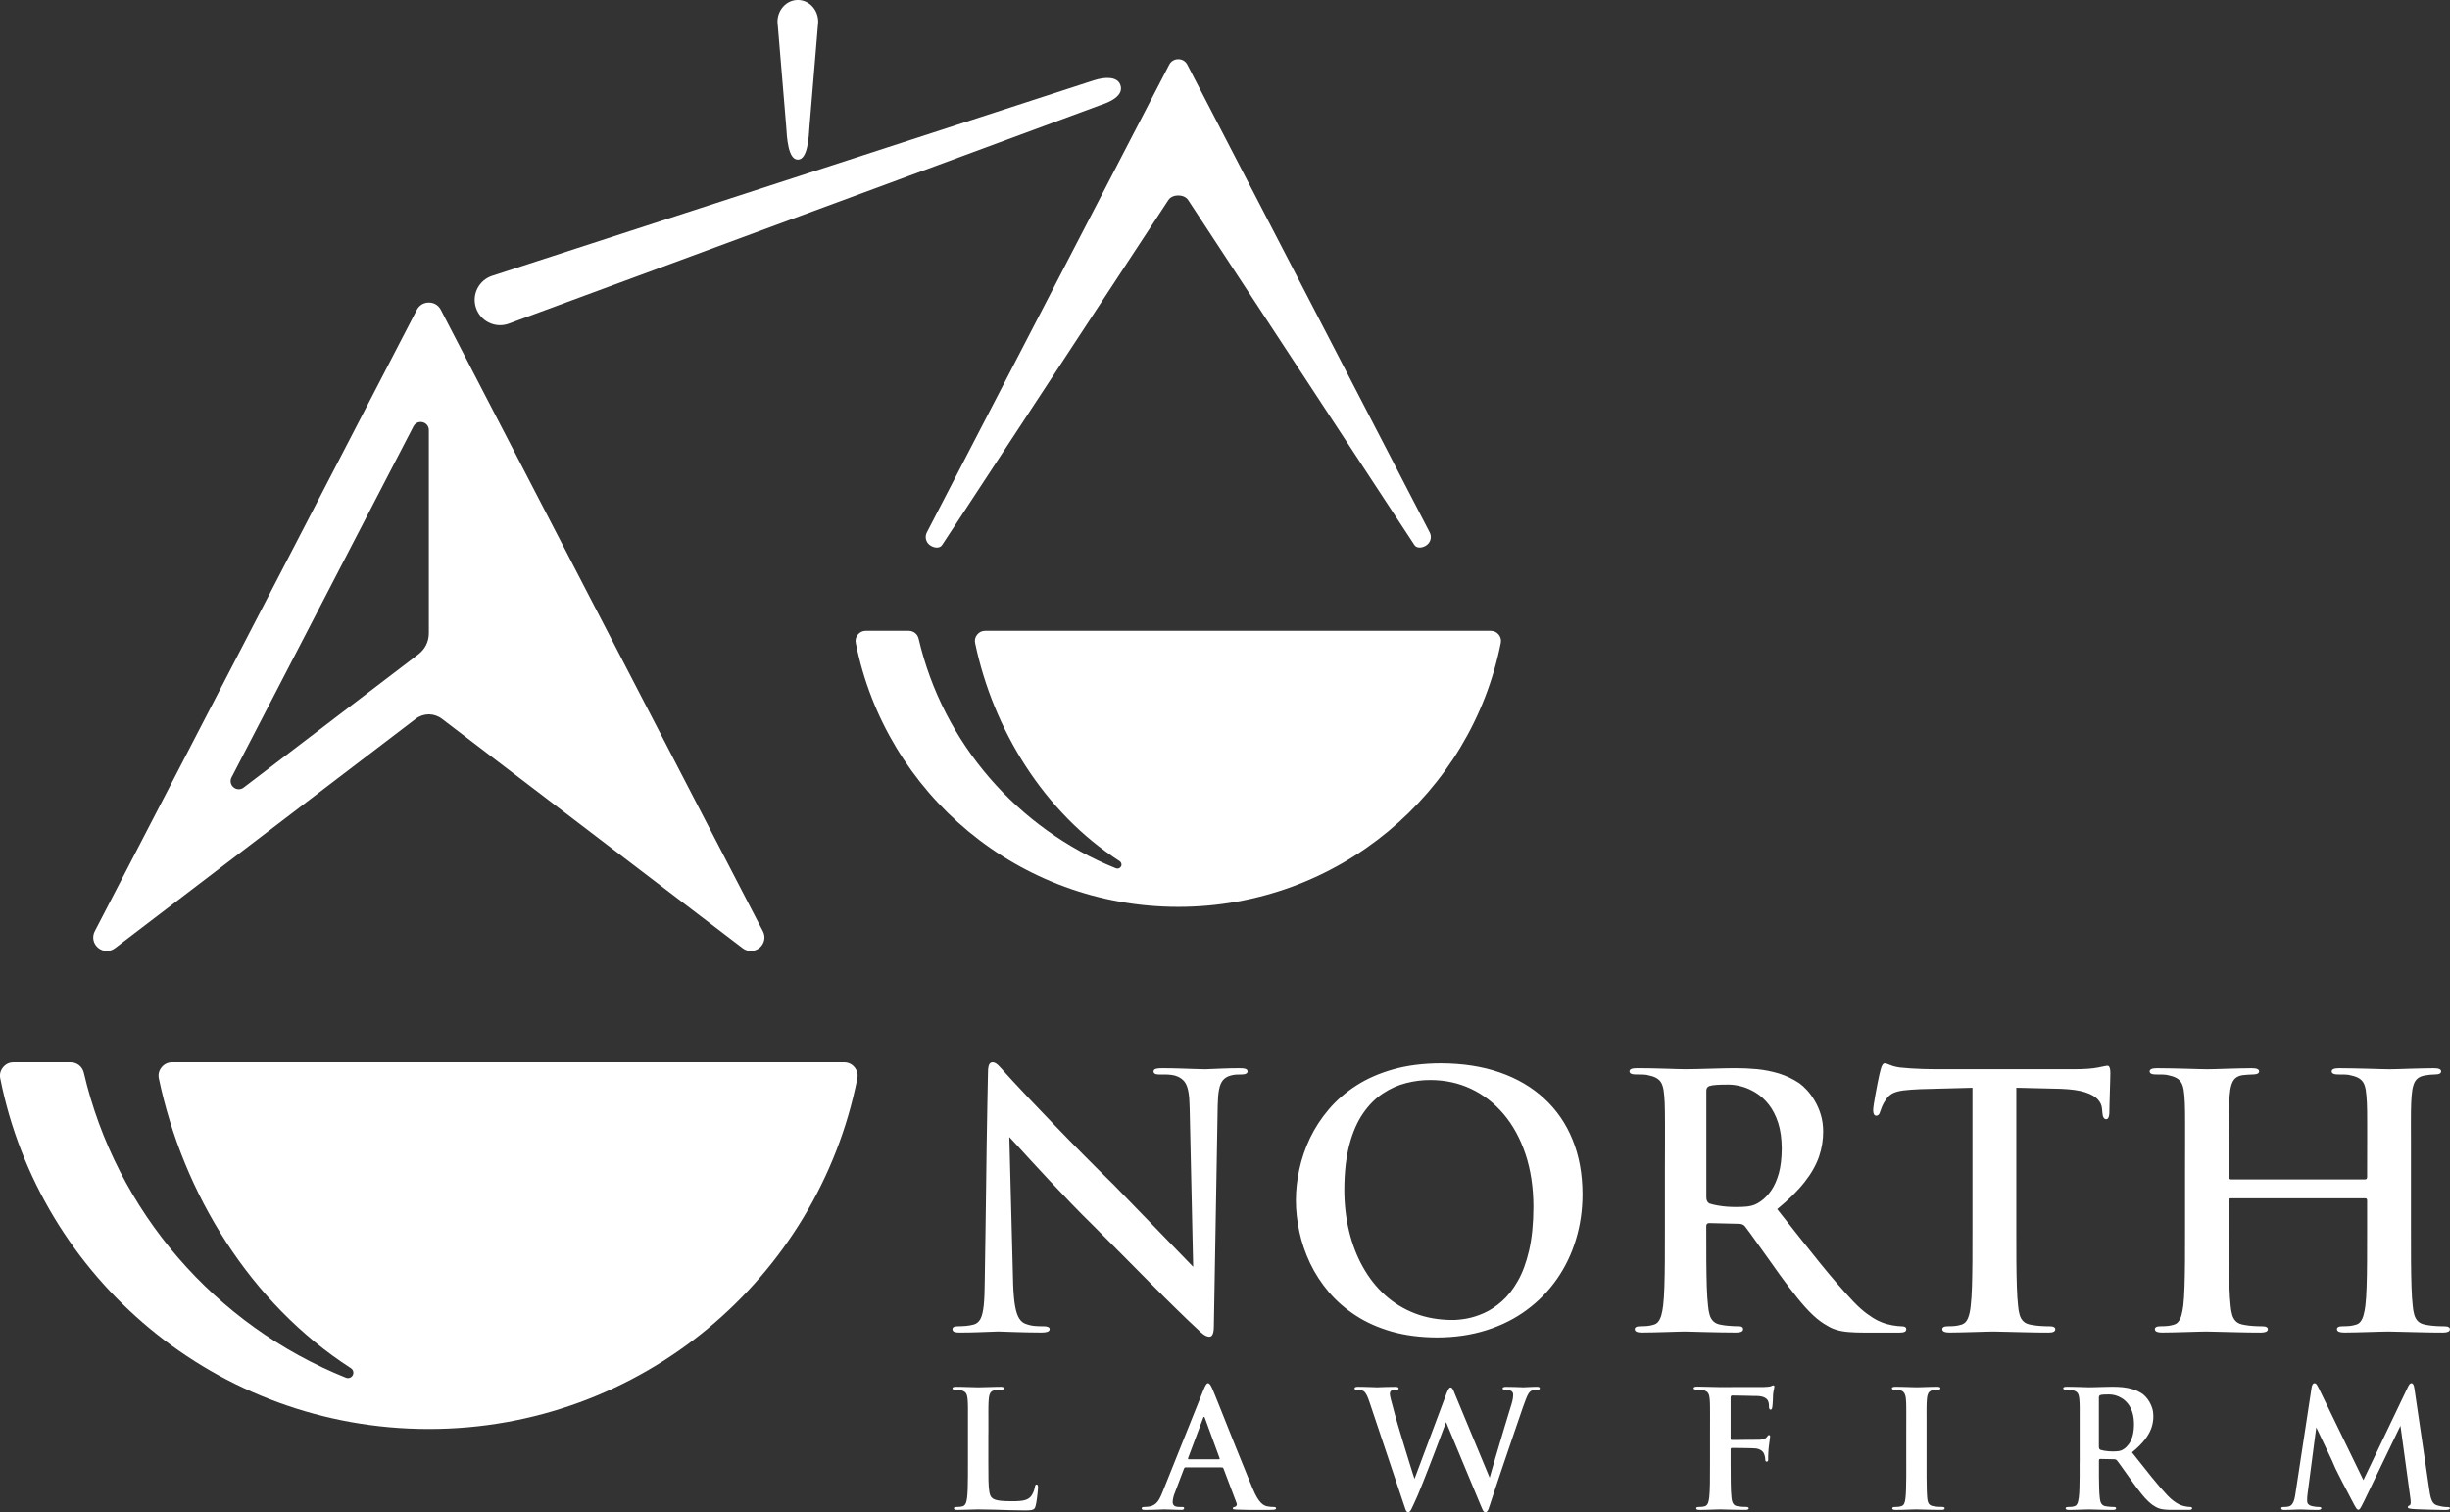 <svg width="81" height="50" viewBox="0 0 81 50" fill="none" xmlns="http://www.w3.org/2000/svg">
<rect x="0" y="0" width="81" height="50" fill="#333333" stroke="none"/>
<g clip-path="url(#clip0_3_5204)">
<path fill-rule="evenodd" clip-rule="evenodd" d="M14.178 14.22V20.931C14.178 21.218 14.055 21.465 13.826 21.639L8.056 26.04C7.956 26.117 7.818 26.114 7.721 26.032C7.624 25.951 7.597 25.817 7.655 25.705L13.67 14.097C13.728 13.986 13.85 13.93 13.972 13.96C14.095 13.989 14.178 14.095 14.178 14.22ZM25.223 30.792L14.575 10.245C14.496 10.093 14.349 10.003 14.178 10.004C14.007 10.004 13.86 10.093 13.781 10.245L3.133 30.792C3.036 30.979 3.081 31.202 3.243 31.338C3.405 31.473 3.633 31.478 3.802 31.351L13.743 23.768C14.003 23.57 14.352 23.57 14.612 23.768L24.553 31.351C24.721 31.479 24.95 31.474 25.112 31.338C25.275 31.202 25.32 30.979 25.223 30.792Z" fill="white"/>
<path fill-rule="evenodd" clip-rule="evenodd" d="M5.252 35.658C6.046 39.452 8.272 43.093 11.601 45.239C11.679 45.289 11.706 45.39 11.662 45.472C11.62 45.553 11.523 45.588 11.437 45.554C7.123 43.819 3.842 40.065 2.771 35.467C2.723 35.262 2.546 35.122 2.335 35.122H0.447C0.309 35.122 0.19 35.178 0.102 35.285C0.014 35.392 -0.019 35.519 0.008 35.654C1.318 42.263 7.164 47.249 14.177 47.249C21.189 47.249 27.035 42.263 28.345 35.654C28.372 35.519 28.34 35.392 28.252 35.285C28.164 35.178 28.045 35.122 27.907 35.122H5.69C5.55 35.122 5.431 35.179 5.343 35.287C5.255 35.394 5.224 35.523 5.252 35.658Z" fill="white"/>
<path fill-rule="evenodd" clip-rule="evenodd" d="M47.267 17.602L39.254 2.139C39.195 2.025 39.084 1.957 38.955 1.958C38.826 1.958 38.716 2.025 38.656 2.139L30.644 17.602C30.571 17.743 30.604 17.911 30.727 18.013C30.849 18.115 31.061 18.154 31.147 18.022L38.628 6.614C38.761 6.411 39.149 6.411 39.282 6.614L46.763 18.022C46.849 18.153 47.062 18.114 47.184 18.012C47.306 17.911 47.34 17.743 47.267 17.602Z" fill="white"/>
<path fill-rule="evenodd" clip-rule="evenodd" d="M32.239 21.263C32.836 24.118 34.511 26.859 37.017 28.473C37.075 28.511 37.096 28.587 37.063 28.648C37.031 28.709 36.959 28.736 36.894 28.71C33.647 27.403 31.178 24.578 30.371 21.118C30.335 20.964 30.202 20.858 30.043 20.858H28.623C28.519 20.858 28.429 20.901 28.363 20.981C28.297 21.061 28.273 21.157 28.293 21.259C29.278 26.233 33.678 29.985 38.956 29.985C44.233 29.985 48.633 26.233 49.618 21.259C49.639 21.157 49.614 21.061 49.548 20.981C49.482 20.901 49.392 20.858 49.288 20.858H32.568C32.463 20.858 32.373 20.901 32.307 20.983C32.241 21.065 32.217 21.162 32.239 21.263Z" fill="white"/>
<path d="M36.158 2.658C36.574 2.524 36.938 2.545 37.036 2.795C37.184 3.17 36.662 3.385 36.398 3.47L16.793 10.711C16.352 10.854 15.878 10.613 15.735 10.174C15.591 9.734 15.833 9.262 16.273 9.119L36.158 2.658Z" fill="white"/>
<path fill-rule="evenodd" clip-rule="evenodd" d="M26.378 5.278C26.7 5.278 26.74 4.564 26.765 4.154L27.051 0.723C27.051 0.323 26.75 -0.001 26.378 -0.001C26.006 -0.001 25.705 0.323 25.705 0.723L25.991 4.154C26.016 4.564 26.056 5.278 26.378 5.278Z" fill="white"/>
<path d="M32.557 42.361C32.555 42.694 32.544 42.96 32.524 43.158C32.503 43.359 32.468 43.507 32.418 43.605C32.366 43.704 32.292 43.766 32.197 43.794C32.109 43.818 32.019 43.833 31.928 43.841C31.836 43.848 31.753 43.852 31.675 43.852C31.611 43.852 31.565 43.86 31.534 43.877C31.505 43.893 31.489 43.916 31.489 43.944C31.491 43.994 31.515 44.027 31.561 44.041C31.608 44.056 31.667 44.062 31.745 44.06C31.948 44.06 32.139 44.056 32.315 44.05C32.491 44.044 32.639 44.038 32.76 44.034C32.882 44.029 32.961 44.025 32.998 44.025C33.107 44.027 33.28 44.032 33.518 44.042C33.754 44.052 34.061 44.057 34.436 44.06C34.524 44.06 34.589 44.05 34.636 44.033C34.68 44.014 34.703 43.984 34.703 43.944C34.703 43.916 34.685 43.893 34.653 43.877C34.619 43.86 34.57 43.852 34.506 43.852C34.411 43.854 34.312 43.85 34.208 43.842C34.104 43.832 34.003 43.809 33.903 43.77C33.822 43.742 33.754 43.683 33.698 43.597C33.642 43.51 33.595 43.377 33.563 43.2C33.53 43.022 33.509 42.786 33.497 42.487L33.37 37.595C33.412 37.639 33.495 37.728 33.619 37.863C33.743 37.998 33.896 38.165 34.079 38.366C34.263 38.568 34.47 38.788 34.696 39.031C34.922 39.273 35.16 39.524 35.409 39.782C35.658 40.041 35.909 40.293 36.165 40.544C36.467 40.844 36.778 41.158 37.099 41.483C37.422 41.808 37.737 42.126 38.046 42.438C38.355 42.751 38.642 43.036 38.909 43.296C39.173 43.556 39.4 43.772 39.587 43.944C39.651 44.009 39.717 44.069 39.784 44.119C39.852 44.169 39.917 44.196 39.981 44.199C40.033 44.199 40.072 44.17 40.095 44.11C40.121 44.053 40.132 43.962 40.132 43.841L40.259 36.544C40.264 36.33 40.277 36.154 40.304 36.022C40.33 35.889 40.373 35.784 40.435 35.713C40.497 35.64 40.582 35.59 40.689 35.561C40.756 35.544 40.816 35.534 40.867 35.53C40.919 35.527 40.975 35.527 41.037 35.527C41.176 35.527 41.246 35.492 41.246 35.423C41.244 35.379 41.219 35.35 41.169 35.336C41.12 35.322 41.057 35.317 40.979 35.318C40.788 35.318 40.616 35.322 40.461 35.328C40.305 35.332 40.175 35.338 40.069 35.344C39.962 35.349 39.887 35.353 39.843 35.353C39.76 35.353 39.648 35.35 39.504 35.344C39.363 35.338 39.199 35.332 39.017 35.328C38.835 35.322 38.642 35.318 38.439 35.318C38.35 35.316 38.279 35.322 38.222 35.336C38.168 35.349 38.139 35.378 38.137 35.423C38.137 35.457 38.153 35.483 38.181 35.5C38.212 35.518 38.259 35.527 38.323 35.527C38.383 35.527 38.448 35.527 38.522 35.527C38.594 35.527 38.667 35.532 38.74 35.542C38.812 35.552 38.88 35.569 38.937 35.596C39.03 35.637 39.103 35.692 39.162 35.766C39.218 35.839 39.261 35.945 39.287 36.082C39.314 36.219 39.328 36.404 39.332 36.637L39.448 41.887L36.838 39.192C36.496 38.857 36.156 38.519 35.821 38.18C35.486 37.843 35.171 37.519 34.872 37.209C34.574 36.901 34.307 36.621 34.072 36.372C33.838 36.124 33.647 35.92 33.502 35.763C33.357 35.607 33.269 35.513 33.243 35.48C33.146 35.368 33.067 35.281 33.002 35.217C32.937 35.153 32.875 35.123 32.813 35.121C32.751 35.123 32.711 35.16 32.689 35.231C32.67 35.303 32.66 35.397 32.663 35.515C32.655 35.825 32.649 36.179 32.642 36.582C32.636 36.983 32.628 37.417 32.62 37.883C32.615 38.348 32.607 38.831 32.601 39.334C32.594 39.838 32.586 40.342 32.58 40.855C32.57 41.366 32.565 41.867 32.557 42.361ZM47.518 44.222C48.106 44.22 48.649 44.14 49.144 43.982C49.641 43.826 50.086 43.602 50.476 43.313C50.868 43.024 51.201 42.683 51.475 42.29C51.75 41.895 51.959 41.461 52.102 40.986C52.247 40.512 52.32 40.011 52.32 39.481C52.318 38.816 52.209 38.219 51.993 37.689C51.779 37.157 51.467 36.702 51.059 36.326C50.653 35.949 50.16 35.659 49.584 35.459C49.008 35.258 48.358 35.158 47.633 35.156C47.053 35.158 46.533 35.224 46.072 35.353C45.608 35.484 45.2 35.661 44.846 35.889C44.491 36.116 44.187 36.38 43.934 36.677C43.681 36.974 43.474 37.292 43.312 37.629C43.151 37.968 43.034 38.313 42.958 38.662C42.88 39.013 42.844 39.356 42.844 39.69C42.844 40.031 42.883 40.377 42.96 40.733C43.037 41.086 43.155 41.432 43.315 41.77C43.476 42.107 43.683 42.425 43.932 42.72C44.183 43.015 44.481 43.275 44.827 43.5C45.173 43.725 45.57 43.901 46.016 44.029C46.462 44.155 46.963 44.22 47.518 44.222ZM48.005 43.644C47.559 43.642 47.151 43.569 46.78 43.427C46.409 43.284 46.078 43.081 45.79 42.82C45.5 42.558 45.257 42.247 45.057 41.888C44.856 41.53 44.706 41.135 44.601 40.703C44.497 40.271 44.445 39.815 44.445 39.33C44.447 38.756 44.503 38.262 44.613 37.848C44.723 37.434 44.874 37.089 45.066 36.811C45.257 36.535 45.474 36.316 45.718 36.156C45.963 35.993 46.22 35.878 46.491 35.81C46.76 35.741 47.03 35.708 47.299 35.71C47.779 35.712 48.223 35.808 48.633 36.001C49.043 36.194 49.402 36.473 49.712 36.838C50.021 37.202 50.261 37.643 50.435 38.16C50.607 38.676 50.696 39.258 50.697 39.908C50.695 40.463 50.647 40.941 50.554 41.346C50.46 41.749 50.336 42.088 50.177 42.361C50.021 42.637 49.845 42.859 49.651 43.028C49.458 43.199 49.261 43.328 49.06 43.417C48.859 43.506 48.666 43.566 48.484 43.599C48.301 43.631 48.14 43.646 48.005 43.644ZM55.044 40.707C55.044 41.064 55.044 41.397 55.042 41.707C55.04 42.02 55.035 42.299 55.027 42.547C55.019 42.794 55.006 43.002 54.986 43.17C54.973 43.281 54.953 43.384 54.93 43.472C54.906 43.563 54.873 43.636 54.829 43.694C54.787 43.752 54.726 43.79 54.65 43.806C54.597 43.823 54.538 43.834 54.468 43.842C54.398 43.848 54.319 43.852 54.232 43.852C54.168 43.852 54.122 43.86 54.091 43.877C54.062 43.893 54.047 43.916 54.047 43.944C54.047 43.985 54.066 44.014 54.107 44.033C54.145 44.05 54.203 44.06 54.279 44.06C54.4 44.06 54.53 44.057 54.669 44.054C54.809 44.05 54.948 44.046 55.083 44.043C55.218 44.039 55.339 44.035 55.446 44.032C55.555 44.028 55.638 44.026 55.694 44.026C55.743 44.026 55.826 44.028 55.943 44.032C56.059 44.035 56.199 44.039 56.358 44.043C56.519 44.047 56.691 44.05 56.869 44.054C57.048 44.057 57.224 44.06 57.399 44.06C57.474 44.06 57.532 44.05 57.571 44.033C57.611 44.014 57.63 43.984 57.63 43.944C57.63 43.916 57.619 43.893 57.596 43.877C57.573 43.86 57.538 43.852 57.492 43.852C57.443 43.852 57.388 43.85 57.321 43.848C57.256 43.845 57.186 43.841 57.117 43.833C57.047 43.827 56.983 43.818 56.923 43.806C56.805 43.791 56.714 43.752 56.654 43.695C56.592 43.637 56.548 43.563 56.523 43.473C56.497 43.385 56.48 43.282 56.47 43.17C56.451 43.003 56.437 42.794 56.429 42.546C56.422 42.297 56.416 42.017 56.414 41.704C56.412 41.391 56.412 41.056 56.412 40.696V40.534C56.412 40.505 56.42 40.482 56.437 40.467C56.453 40.449 56.476 40.441 56.505 40.441L57.479 40.464C57.525 40.464 57.566 40.47 57.601 40.483C57.635 40.495 57.665 40.516 57.688 40.545C57.727 40.593 57.787 40.672 57.866 40.782C57.946 40.89 58.038 41.02 58.144 41.17C58.25 41.318 58.364 41.476 58.483 41.644C58.6 41.812 58.721 41.977 58.837 42.142C59.051 42.438 59.248 42.697 59.427 42.919C59.605 43.14 59.774 43.327 59.937 43.481C60.099 43.634 60.261 43.753 60.426 43.842C60.521 43.9 60.623 43.944 60.731 43.975C60.842 44.008 60.971 44.032 61.122 44.043C61.271 44.056 61.453 44.062 61.667 44.062H62.804C62.879 44.062 62.935 44.052 62.97 44.035C63.006 44.016 63.024 43.987 63.024 43.947C63.024 43.918 63.013 43.895 62.989 43.879C62.966 43.862 62.932 43.854 62.885 43.854C62.839 43.854 62.789 43.85 62.736 43.844C62.682 43.839 62.624 43.831 62.56 43.819C62.516 43.811 62.456 43.798 62.376 43.777C62.299 43.758 62.205 43.721 62.094 43.669C61.986 43.617 61.862 43.54 61.723 43.437C61.586 43.337 61.435 43.202 61.273 43.032C60.929 42.668 60.55 42.23 60.14 41.721C59.731 41.212 59.268 40.632 58.757 39.979C59.142 39.664 59.445 39.364 59.667 39.078C59.89 38.794 60.046 38.514 60.141 38.238C60.234 37.963 60.278 37.683 60.276 37.4C60.274 37.205 60.249 37.024 60.197 36.856C60.147 36.688 60.08 36.536 59.999 36.399C59.919 36.262 59.833 36.145 59.743 36.046C59.652 35.948 59.567 35.871 59.487 35.814C59.275 35.674 59.05 35.567 58.816 35.494C58.581 35.423 58.34 35.375 58.096 35.35C57.848 35.327 57.601 35.316 57.353 35.317C57.26 35.317 57.144 35.319 57.001 35.322C56.86 35.326 56.709 35.33 56.548 35.334C56.388 35.338 56.235 35.342 56.088 35.346C55.941 35.349 55.818 35.351 55.717 35.351C55.652 35.351 55.562 35.349 55.448 35.346C55.337 35.342 55.207 35.338 55.062 35.334C54.917 35.33 54.764 35.326 54.606 35.322C54.445 35.319 54.287 35.317 54.129 35.317C54.041 35.317 53.978 35.325 53.935 35.342C53.894 35.36 53.873 35.386 53.873 35.422C53.873 35.456 53.891 35.481 53.923 35.499C53.958 35.516 54.006 35.525 54.07 35.525C54.159 35.525 54.244 35.525 54.327 35.529C54.408 35.532 54.474 35.542 54.522 35.56C54.648 35.585 54.747 35.625 54.814 35.678C54.882 35.727 54.932 35.799 54.961 35.886C54.992 35.974 55.011 36.085 55.021 36.219C55.029 36.292 55.032 36.372 55.037 36.452C55.04 36.535 55.042 36.631 55.044 36.744C55.047 36.857 55.047 36.996 55.047 37.164C55.047 37.33 55.047 37.536 55.047 37.783C55.044 38.028 55.044 38.325 55.044 38.671V40.707ZM56.413 36.07C56.413 36.029 56.42 35.995 56.438 35.967C56.456 35.939 56.482 35.919 56.517 35.908C56.57 35.89 56.645 35.879 56.748 35.871C56.848 35.864 56.976 35.861 57.133 35.861C57.272 35.859 57.421 35.881 57.579 35.923C57.739 35.965 57.896 36.037 58.053 36.133C58.209 36.229 58.35 36.36 58.48 36.523C58.607 36.686 58.712 36.887 58.789 37.127C58.866 37.367 58.905 37.65 58.907 37.977C58.905 38.295 58.873 38.569 58.811 38.795C58.747 39.02 58.664 39.209 58.562 39.358C58.457 39.507 58.345 39.626 58.223 39.712C58.155 39.762 58.088 39.8 58.02 39.83C57.953 39.859 57.87 39.88 57.773 39.892C57.676 39.903 57.552 39.909 57.4 39.909C57.303 39.909 57.2 39.906 57.096 39.898C56.992 39.89 56.889 39.877 56.791 39.859C56.69 39.842 56.601 39.821 56.518 39.794C56.449 39.76 56.414 39.69 56.414 39.586V36.07H56.413ZM66.665 35.965L68.126 36C68.468 36.013 68.735 36.05 68.932 36.113C69.127 36.177 69.269 36.254 69.354 36.349C69.439 36.441 69.485 36.541 69.494 36.648C69.494 36.665 69.497 36.686 69.5 36.711C69.504 36.734 69.506 36.755 69.506 36.775C69.511 36.85 69.523 36.908 69.544 36.946C69.563 36.985 69.593 37.006 69.633 37.006C69.662 37.006 69.685 36.991 69.703 36.962C69.72 36.931 69.732 36.885 69.737 36.821C69.737 36.74 69.739 36.638 69.743 36.514C69.746 36.391 69.751 36.264 69.754 36.129C69.758 35.994 69.762 35.868 69.765 35.753C69.769 35.635 69.771 35.544 69.771 35.479C69.771 35.398 69.763 35.337 69.746 35.296C69.73 35.255 69.707 35.236 69.678 35.236C69.655 35.236 69.62 35.242 69.57 35.252C69.52 35.264 69.452 35.277 69.365 35.294C69.278 35.311 69.17 35.325 69.038 35.336C68.907 35.346 68.751 35.351 68.565 35.351H63.971C63.844 35.351 63.71 35.349 63.575 35.344C63.44 35.339 63.306 35.332 63.177 35.325C63.047 35.315 62.925 35.306 62.811 35.294C62.716 35.28 62.638 35.263 62.574 35.242C62.511 35.221 62.459 35.201 62.419 35.184C62.378 35.165 62.343 35.156 62.312 35.156C62.283 35.156 62.258 35.173 62.235 35.209C62.212 35.244 62.191 35.3 62.173 35.375C62.165 35.396 62.154 35.448 62.134 35.531C62.117 35.614 62.096 35.714 62.072 35.83C62.049 35.946 62.026 36.063 62.005 36.183C61.984 36.304 61.966 36.41 61.951 36.505C61.937 36.6 61.929 36.665 61.929 36.706C61.929 36.77 61.939 36.815 61.956 36.846C61.974 36.875 61.998 36.89 62.034 36.89C62.062 36.89 62.088 36.879 62.111 36.856C62.132 36.833 62.15 36.798 62.161 36.752C62.176 36.706 62.198 36.648 62.225 36.581C62.252 36.511 62.297 36.434 62.359 36.348C62.415 36.261 62.486 36.196 62.576 36.149C62.664 36.105 62.782 36.074 62.928 36.054C63.072 36.037 63.258 36.022 63.484 36.012L65.212 35.966V40.707C65.212 41.064 65.212 41.397 65.21 41.707C65.208 42.02 65.202 42.299 65.195 42.547C65.187 42.794 65.174 43.002 65.154 43.17C65.138 43.34 65.107 43.482 65.059 43.596C65.01 43.709 64.931 43.781 64.817 43.806C64.765 43.823 64.705 43.834 64.636 43.842C64.566 43.848 64.487 43.852 64.4 43.852C64.336 43.852 64.29 43.86 64.259 43.877C64.23 43.893 64.215 43.916 64.215 43.944C64.215 43.985 64.234 44.014 64.275 44.033C64.313 44.05 64.371 44.06 64.446 44.06C64.568 44.06 64.698 44.057 64.837 44.054C64.976 44.05 65.114 44.046 65.251 44.043C65.388 44.039 65.516 44.035 65.63 44.032C65.744 44.028 65.837 44.026 65.908 44.026C66.019 44.026 66.167 44.029 66.353 44.036C66.539 44.039 66.749 44.046 66.983 44.051C67.219 44.057 67.468 44.061 67.729 44.061C67.805 44.061 67.861 44.051 67.895 44.034C67.932 44.015 67.95 43.986 67.95 43.946C67.95 43.917 67.934 43.894 67.905 43.879C67.874 43.861 67.828 43.853 67.764 43.853C67.676 43.853 67.577 43.85 67.469 43.843C67.362 43.836 67.264 43.825 67.173 43.807C67.055 43.789 66.964 43.753 66.904 43.697C66.842 43.639 66.798 43.566 66.773 43.477C66.747 43.389 66.73 43.29 66.721 43.182C66.702 43.015 66.688 42.806 66.68 42.556C66.672 42.305 66.666 42.024 66.664 41.712C66.662 41.397 66.662 41.064 66.662 40.707V35.965H66.665ZM73.762 38.996C73.739 38.996 73.721 38.99 73.71 38.977C73.698 38.965 73.692 38.944 73.692 38.915V38.672C73.692 38.325 73.692 38.029 73.692 37.784C73.69 37.537 73.69 37.332 73.69 37.165C73.69 36.997 73.69 36.858 73.692 36.744C73.694 36.633 73.696 36.536 73.7 36.453C73.704 36.372 73.708 36.295 73.715 36.22C73.725 36.085 73.744 35.972 73.773 35.877C73.8 35.782 73.843 35.707 73.901 35.653C73.96 35.599 74.041 35.565 74.144 35.549C74.193 35.544 74.248 35.538 74.312 35.534C74.376 35.528 74.432 35.526 74.481 35.526C74.535 35.526 74.583 35.52 74.623 35.505C74.666 35.489 74.688 35.463 74.689 35.422C74.689 35.353 74.608 35.318 74.445 35.318C74.327 35.318 74.2 35.32 74.062 35.324C73.923 35.327 73.786 35.332 73.649 35.335C73.511 35.339 73.386 35.343 73.27 35.347C73.154 35.351 73.057 35.353 72.984 35.353C72.907 35.353 72.808 35.351 72.684 35.347C72.56 35.343 72.423 35.339 72.27 35.335C72.118 35.332 71.962 35.327 71.797 35.324C71.633 35.32 71.472 35.318 71.313 35.318C71.151 35.318 71.07 35.353 71.07 35.422C71.07 35.456 71.087 35.482 71.12 35.499C71.154 35.517 71.203 35.526 71.267 35.526C71.355 35.526 71.441 35.526 71.524 35.529C71.605 35.533 71.671 35.543 71.719 35.56C71.844 35.586 71.943 35.626 72.011 35.678C72.078 35.728 72.129 35.8 72.158 35.887C72.189 35.975 72.208 36.085 72.218 36.22C72.225 36.295 72.229 36.372 72.233 36.453C72.237 36.536 72.239 36.632 72.241 36.744C72.243 36.858 72.243 36.997 72.243 37.165C72.243 37.332 72.243 37.537 72.243 37.784C72.241 38.029 72.241 38.325 72.241 38.672V40.707C72.241 41.064 72.241 41.397 72.239 41.707C72.237 42.02 72.231 42.299 72.223 42.547C72.216 42.794 72.202 43.002 72.183 43.17C72.169 43.281 72.149 43.384 72.126 43.472C72.103 43.563 72.07 43.636 72.025 43.694C71.983 43.752 71.923 43.79 71.846 43.806C71.794 43.823 71.734 43.834 71.664 43.842C71.595 43.848 71.516 43.852 71.429 43.852C71.365 43.852 71.318 43.86 71.288 43.877C71.259 43.893 71.243 43.916 71.243 43.944C71.243 43.985 71.263 44.014 71.303 44.033C71.342 44.05 71.4 44.06 71.475 44.06C71.595 44.06 71.726 44.057 71.866 44.054C72.005 44.05 72.142 44.046 72.28 44.043C72.417 44.039 72.543 44.035 72.658 44.032C72.772 44.028 72.865 44.026 72.937 44.026C73.047 44.026 73.196 44.029 73.383 44.036C73.569 44.039 73.779 44.046 74.013 44.051C74.249 44.057 74.493 44.061 74.746 44.061C74.821 44.061 74.88 44.051 74.918 44.034C74.959 44.015 74.978 43.986 74.978 43.946C74.978 43.917 74.962 43.894 74.933 43.879C74.902 43.861 74.856 43.853 74.792 43.853C74.704 43.853 74.605 43.85 74.497 43.843C74.39 43.836 74.292 43.825 74.201 43.807C74.083 43.789 73.992 43.753 73.932 43.697C73.87 43.639 73.826 43.566 73.801 43.477C73.775 43.389 73.758 43.29 73.749 43.182C73.73 43.015 73.716 42.806 73.708 42.556C73.7 42.305 73.694 42.024 73.692 41.712C73.69 41.397 73.69 41.064 73.69 40.707V39.69C73.69 39.643 73.713 39.62 73.76 39.62H78.191C78.237 39.62 78.26 39.643 78.26 39.69V40.707C78.26 41.064 78.26 41.397 78.258 41.707C78.256 42.02 78.252 42.299 78.243 42.547C78.235 42.794 78.222 43.002 78.202 43.17C78.188 43.281 78.169 43.384 78.145 43.472C78.122 43.563 78.089 43.636 78.045 43.694C78.003 43.752 77.943 43.79 77.865 43.806C77.813 43.823 77.753 43.834 77.684 43.842C77.614 43.848 77.535 43.852 77.448 43.852C77.384 43.852 77.338 43.86 77.307 43.877C77.278 43.893 77.263 43.916 77.263 43.944C77.263 43.985 77.284 44.014 77.325 44.033C77.366 44.05 77.425 44.06 77.506 44.06C77.625 44.06 77.752 44.057 77.889 44.054C78.029 44.05 78.164 44.046 78.301 44.043C78.438 44.039 78.564 44.035 78.678 44.032C78.792 44.028 78.885 44.026 78.957 44.026C79.067 44.026 79.216 44.029 79.403 44.036C79.589 44.039 79.799 44.046 80.033 44.051C80.269 44.057 80.513 44.061 80.766 44.061C80.841 44.061 80.9 44.051 80.938 44.034C80.978 44.015 80.998 43.986 80.998 43.946C80.998 43.917 80.982 43.894 80.953 43.879C80.922 43.861 80.876 43.853 80.812 43.853C80.724 43.853 80.625 43.85 80.517 43.843C80.41 43.836 80.312 43.825 80.221 43.807C80.103 43.789 80.014 43.753 79.952 43.697C79.89 43.639 79.848 43.566 79.821 43.477C79.795 43.389 79.778 43.29 79.769 43.182C79.749 43.015 79.736 42.806 79.728 42.556C79.72 42.305 79.714 42.024 79.712 41.712C79.71 41.397 79.71 41.064 79.71 40.707V38.672C79.71 38.325 79.71 38.029 79.71 37.784C79.708 37.537 79.708 37.332 79.708 37.165C79.708 36.997 79.708 36.858 79.71 36.744C79.712 36.633 79.714 36.536 79.718 36.453C79.721 36.372 79.728 36.295 79.733 36.22C79.743 36.085 79.762 35.973 79.791 35.883C79.818 35.79 79.861 35.719 79.921 35.666C79.978 35.614 80.06 35.579 80.162 35.56C80.232 35.549 80.296 35.539 80.351 35.534C80.409 35.528 80.458 35.526 80.499 35.526C80.638 35.526 80.707 35.492 80.707 35.422C80.707 35.353 80.627 35.318 80.464 35.318C80.346 35.318 80.218 35.32 80.081 35.324C79.944 35.327 79.805 35.332 79.667 35.335C79.53 35.339 79.404 35.343 79.289 35.347C79.172 35.351 79.078 35.353 79.003 35.353C78.925 35.353 78.827 35.351 78.703 35.347C78.579 35.343 78.442 35.339 78.289 35.335C78.136 35.332 77.98 35.327 77.815 35.324C77.651 35.32 77.491 35.318 77.332 35.318C77.169 35.318 77.088 35.353 77.088 35.422C77.088 35.456 77.106 35.482 77.138 35.499C77.173 35.517 77.221 35.526 77.285 35.526C77.374 35.526 77.461 35.526 77.542 35.529C77.623 35.533 77.689 35.543 77.737 35.56C77.862 35.586 77.962 35.626 78.029 35.678C78.097 35.728 78.148 35.8 78.177 35.887C78.207 35.975 78.226 36.085 78.236 36.22C78.244 36.295 78.248 36.372 78.252 36.453C78.255 36.536 78.26 36.632 78.26 36.744C78.262 36.858 78.262 36.997 78.262 37.165C78.262 37.332 78.262 37.537 78.262 37.784C78.26 38.029 78.26 38.325 78.26 38.672V38.915C78.26 38.944 78.254 38.965 78.242 38.977C78.23 38.99 78.213 38.996 78.19 38.996H73.762Z" fill="white"/>
<path d="M32.678 47.415C32.678 47.253 32.678 47.115 32.678 47.001C32.677 46.886 32.677 46.79 32.677 46.713C32.677 46.635 32.677 46.571 32.678 46.517C32.679 46.465 32.68 46.42 32.682 46.382C32.684 46.344 32.685 46.308 32.689 46.273C32.693 46.21 32.702 46.158 32.715 46.116C32.728 46.073 32.748 46.039 32.775 46.015C32.803 45.991 32.84 45.975 32.888 45.966C32.921 45.958 32.958 45.954 32.995 45.952C33.033 45.95 33.068 45.95 33.098 45.95C33.163 45.95 33.195 45.934 33.195 45.902C33.195 45.869 33.157 45.853 33.082 45.853C33.028 45.853 32.967 45.854 32.898 45.856C32.829 45.858 32.758 45.86 32.687 45.862C32.615 45.864 32.549 45.865 32.49 45.867C32.43 45.869 32.383 45.87 32.348 45.87C32.311 45.87 32.264 45.869 32.206 45.867C32.15 45.866 32.087 45.864 32.019 45.862C31.95 45.86 31.881 45.858 31.811 45.856C31.74 45.854 31.672 45.853 31.608 45.853C31.567 45.853 31.538 45.857 31.518 45.865C31.499 45.873 31.489 45.886 31.489 45.902C31.489 45.918 31.498 45.93 31.512 45.938C31.529 45.946 31.551 45.95 31.581 45.95C31.656 45.95 31.716 45.956 31.759 45.966C31.817 45.978 31.863 45.996 31.895 46.021C31.926 46.044 31.95 46.077 31.963 46.118C31.977 46.159 31.986 46.211 31.991 46.273C31.995 46.308 31.997 46.344 31.998 46.382C32 46.42 32.001 46.465 32.002 46.517C32.002 46.57 32.002 46.635 32.002 46.713C32.002 46.79 32.002 46.886 32.002 47.001C32.002 47.114 32.002 47.253 32.002 47.415V48.362C32.002 48.528 32.002 48.684 32.001 48.828C32 48.973 31.997 49.104 31.994 49.22C31.99 49.335 31.984 49.432 31.975 49.51C31.969 49.561 31.959 49.609 31.949 49.651C31.938 49.693 31.923 49.727 31.902 49.754C31.882 49.78 31.854 49.799 31.818 49.806C31.794 49.814 31.766 49.819 31.733 49.822C31.701 49.825 31.664 49.827 31.624 49.827C31.594 49.827 31.572 49.83 31.558 49.839C31.545 49.846 31.538 49.857 31.538 49.87C31.538 49.889 31.547 49.903 31.566 49.912C31.584 49.92 31.611 49.924 31.646 49.924C31.768 49.924 31.884 49.921 31.996 49.916C32.109 49.912 32.218 49.909 32.326 49.907C32.52 49.907 32.705 49.91 32.882 49.916C33.06 49.922 33.231 49.926 33.399 49.932C33.566 49.936 33.732 49.939 33.897 49.94C33.987 49.94 34.056 49.936 34.1 49.928C34.146 49.919 34.178 49.905 34.196 49.885C34.215 49.863 34.229 49.833 34.238 49.794C34.247 49.763 34.255 49.724 34.263 49.678C34.272 49.631 34.279 49.581 34.285 49.528C34.292 49.476 34.298 49.425 34.303 49.376C34.309 49.326 34.312 49.284 34.315 49.248C34.318 49.212 34.319 49.187 34.319 49.175C34.319 49.145 34.316 49.123 34.307 49.107C34.3 49.091 34.289 49.084 34.276 49.084C34.255 49.084 34.24 49.091 34.231 49.106C34.224 49.12 34.218 49.14 34.216 49.164C34.21 49.199 34.2 49.237 34.187 49.278C34.173 49.319 34.156 49.358 34.136 49.394C34.117 49.432 34.097 49.462 34.075 49.487C34.03 49.535 33.977 49.57 33.915 49.591C33.853 49.613 33.782 49.626 33.704 49.63C33.626 49.636 33.539 49.639 33.443 49.637C33.305 49.637 33.194 49.634 33.108 49.625C33.022 49.617 32.954 49.605 32.905 49.587C32.855 49.571 32.817 49.547 32.789 49.518C32.753 49.485 32.725 49.421 32.709 49.327C32.693 49.233 32.684 49.106 32.68 48.947C32.677 48.787 32.675 48.592 32.676 48.361V47.415H32.678ZM40.397 48.519C40.41 48.519 40.42 48.521 40.43 48.528C40.437 48.533 40.445 48.543 40.45 48.556L40.882 49.698C40.895 49.731 40.895 49.757 40.882 49.778C40.87 49.8 40.854 49.814 40.834 49.822C40.809 49.825 40.791 49.83 40.778 49.839C40.765 49.846 40.758 49.858 40.758 49.871C40.758 49.889 40.765 49.9 40.782 49.904C40.798 49.908 40.832 49.912 40.882 49.914C41.029 49.919 41.171 49.922 41.307 49.924C41.443 49.925 41.566 49.925 41.675 49.925C41.785 49.924 41.874 49.924 41.941 49.924C42.006 49.924 42.058 49.922 42.093 49.92C42.129 49.917 42.155 49.912 42.169 49.904C42.182 49.896 42.189 49.885 42.188 49.871C42.188 49.858 42.183 49.846 42.172 49.839C42.161 49.831 42.143 49.827 42.119 49.827C42.087 49.827 42.051 49.825 42.012 49.823C41.973 49.82 41.932 49.814 41.892 49.806C41.863 49.801 41.833 49.789 41.799 49.772C41.763 49.755 41.727 49.726 41.687 49.686C41.647 49.646 41.605 49.589 41.559 49.513C41.514 49.439 41.467 49.34 41.416 49.219C41.373 49.116 41.322 48.994 41.265 48.854C41.207 48.714 41.145 48.562 41.08 48.398C41.013 48.234 40.945 48.065 40.874 47.89C40.804 47.715 40.735 47.541 40.665 47.368C40.596 47.194 40.529 47.029 40.466 46.869C40.402 46.711 40.344 46.566 40.292 46.434C40.239 46.303 40.194 46.192 40.158 46.102C40.12 46.011 40.093 45.946 40.077 45.908C40.053 45.851 40.028 45.808 40.006 45.78C39.983 45.75 39.961 45.735 39.942 45.735C39.919 45.735 39.895 45.751 39.873 45.785C39.85 45.818 39.822 45.874 39.791 45.951L38.436 49.332C38.4 49.423 38.364 49.503 38.325 49.571C38.286 49.639 38.24 49.693 38.185 49.735C38.13 49.776 38.061 49.804 37.977 49.816C37.955 49.819 37.929 49.822 37.901 49.823C37.873 49.826 37.846 49.827 37.82 49.827C37.797 49.827 37.778 49.83 37.765 49.839C37.751 49.846 37.745 49.857 37.745 49.87C37.745 49.889 37.753 49.903 37.77 49.912C37.787 49.92 37.813 49.924 37.848 49.924C37.917 49.924 37.986 49.924 38.056 49.922C38.124 49.919 38.19 49.918 38.249 49.916C38.31 49.914 38.36 49.912 38.401 49.91C38.443 49.909 38.47 49.907 38.485 49.907C38.542 49.907 38.602 49.91 38.669 49.912C38.736 49.914 38.802 49.916 38.869 49.919C38.937 49.922 38.999 49.923 39.057 49.923C39.087 49.923 39.109 49.919 39.125 49.91C39.141 49.901 39.149 49.888 39.149 49.869C39.149 49.851 39.144 49.839 39.132 49.833C39.12 49.827 39.099 49.825 39.068 49.826H38.987C38.905 49.825 38.847 49.811 38.816 49.781C38.784 49.752 38.769 49.711 38.771 49.659C38.771 49.626 38.776 49.579 38.789 49.521C38.802 49.462 38.822 49.399 38.852 49.331L39.144 48.561C39.149 48.547 39.156 48.537 39.164 48.529C39.172 48.521 39.181 48.517 39.192 48.517H40.397V48.519ZM39.301 48.25C39.29 48.25 39.282 48.247 39.28 48.241C39.277 48.235 39.277 48.225 39.279 48.212L39.776 46.888C39.787 46.856 39.798 46.842 39.808 46.846C39.819 46.848 39.828 46.862 39.836 46.888L40.323 48.218C40.325 48.228 40.325 48.236 40.322 48.241C40.318 48.247 40.309 48.25 40.296 48.25H39.301ZM46.431 49.8C46.446 49.849 46.46 49.887 46.471 49.916C46.483 49.945 46.495 49.967 46.507 49.98C46.52 49.993 46.536 49.999 46.555 49.999C46.576 50 46.595 49.991 46.612 49.974C46.628 49.957 46.647 49.928 46.668 49.886C46.69 49.844 46.716 49.787 46.749 49.714C46.784 49.642 46.827 49.546 46.878 49.426C46.928 49.305 46.984 49.169 47.045 49.016C47.106 48.864 47.168 48.705 47.232 48.539C47.296 48.373 47.359 48.21 47.422 48.047C47.483 47.886 47.541 47.735 47.593 47.595C47.645 47.456 47.691 47.335 47.728 47.236C47.767 47.135 47.793 47.065 47.809 47.022L48.938 49.736C48.964 49.801 48.986 49.855 49.005 49.893C49.022 49.932 49.038 49.96 49.053 49.976C49.069 49.992 49.086 50.001 49.105 50.001C49.128 50.001 49.148 49.994 49.164 49.976C49.18 49.96 49.195 49.934 49.211 49.896C49.225 49.86 49.243 49.81 49.262 49.747C49.307 49.611 49.358 49.455 49.416 49.277C49.475 49.1 49.539 48.911 49.606 48.71C49.674 48.51 49.742 48.307 49.813 48.1C49.883 47.893 49.951 47.694 50.017 47.5C50.084 47.307 50.143 47.129 50.2 46.966C50.256 46.802 50.303 46.664 50.343 46.549C50.379 46.446 50.413 46.356 50.443 46.276C50.472 46.196 50.503 46.131 50.534 46.08C50.566 46.029 50.602 45.995 50.645 45.978C50.675 45.968 50.706 45.96 50.739 45.956C50.772 45.953 50.804 45.951 50.833 45.951C50.858 45.951 50.876 45.947 50.889 45.938C50.902 45.929 50.908 45.916 50.908 45.897C50.908 45.883 50.9 45.872 50.885 45.865C50.868 45.857 50.844 45.853 50.811 45.853C50.767 45.853 50.721 45.854 50.673 45.856C50.626 45.858 50.58 45.86 50.537 45.862C50.493 45.864 50.456 45.865 50.425 45.867C50.393 45.869 50.373 45.87 50.363 45.87C50.346 45.87 50.312 45.868 50.26 45.866C50.208 45.863 50.141 45.86 50.063 45.859C49.985 45.856 49.898 45.855 49.801 45.855C49.761 45.855 49.73 45.858 49.709 45.867C49.688 45.874 49.677 45.887 49.677 45.903C49.677 45.919 49.684 45.931 49.7 45.939C49.716 45.947 49.739 45.952 49.768 45.952C49.837 45.952 49.892 45.959 49.929 45.974C49.968 45.989 49.992 46.008 50.007 46.033C50.021 46.057 50.029 46.084 50.027 46.113C50.027 46.154 50.023 46.2 50.015 46.253C50.005 46.306 49.992 46.364 49.973 46.426C49.941 46.532 49.902 46.655 49.859 46.797C49.816 46.938 49.771 47.09 49.722 47.251C49.674 47.411 49.625 47.573 49.578 47.735C49.529 47.898 49.483 48.053 49.44 48.199C49.397 48.347 49.359 48.477 49.326 48.592C49.293 48.705 49.267 48.794 49.25 48.859L48.116 46.129C48.094 46.072 48.074 46.024 48.058 45.987C48.042 45.95 48.026 45.922 48.011 45.903C47.997 45.885 47.978 45.876 47.959 45.876C47.939 45.874 47.918 45.888 47.898 45.917C47.878 45.945 47.853 45.996 47.824 46.071L46.766 48.898C46.749 48.851 46.727 48.781 46.697 48.688C46.669 48.596 46.635 48.488 46.596 48.364C46.557 48.24 46.517 48.108 46.474 47.968C46.431 47.828 46.388 47.688 46.346 47.547C46.303 47.408 46.264 47.274 46.226 47.147C46.189 47.021 46.157 46.909 46.129 46.813C46.101 46.715 46.081 46.64 46.069 46.587C46.036 46.465 46.008 46.361 45.985 46.275C45.963 46.189 45.951 46.128 45.95 46.092C45.95 46.062 45.956 46.037 45.965 46.017C45.976 45.996 45.991 45.982 46.01 45.974C46.029 45.964 46.051 45.957 46.075 45.955C46.1 45.952 46.122 45.952 46.144 45.952C46.174 45.953 46.198 45.95 46.215 45.944C46.232 45.938 46.241 45.924 46.241 45.903C46.241 45.871 46.203 45.855 46.128 45.855C46.021 45.855 45.925 45.857 45.842 45.859C45.758 45.861 45.689 45.863 45.635 45.866C45.58 45.869 45.545 45.87 45.528 45.87C45.516 45.87 45.49 45.869 45.451 45.867C45.411 45.866 45.361 45.864 45.302 45.862C45.243 45.86 45.179 45.858 45.109 45.856C45.041 45.854 44.971 45.853 44.902 45.853C44.861 45.853 44.831 45.857 44.812 45.865C44.793 45.873 44.783 45.886 44.783 45.902C44.783 45.922 44.79 45.936 44.803 45.942C44.817 45.949 44.839 45.952 44.869 45.951C44.886 45.951 44.907 45.952 44.934 45.955C44.96 45.958 44.986 45.962 45.013 45.969C45.041 45.976 45.065 45.986 45.085 45.998C45.124 46.028 45.16 46.074 45.191 46.137C45.221 46.201 45.253 46.281 45.285 46.381L46.431 49.8ZM56.536 48.363C56.537 48.623 56.536 48.849 56.533 49.043C56.53 49.237 56.523 49.393 56.51 49.51C56.504 49.561 56.494 49.609 56.484 49.651C56.473 49.693 56.458 49.727 56.437 49.754C56.417 49.78 56.389 49.799 56.353 49.806C56.329 49.814 56.301 49.819 56.268 49.822C56.236 49.825 56.199 49.827 56.159 49.827C56.132 49.827 56.111 49.83 56.098 49.839C56.085 49.846 56.078 49.857 56.078 49.87C56.078 49.889 56.087 49.903 56.106 49.912C56.126 49.92 56.154 49.924 56.191 49.924C56.243 49.924 56.301 49.924 56.365 49.922C56.429 49.919 56.494 49.918 56.558 49.916C56.623 49.914 56.684 49.912 56.739 49.91C56.795 49.909 56.841 49.907 56.877 49.907C56.926 49.907 56.994 49.91 57.078 49.912C57.162 49.914 57.258 49.916 57.364 49.919C57.471 49.922 57.582 49.923 57.698 49.923C57.739 49.923 57.768 49.919 57.788 49.91C57.807 49.901 57.817 49.888 57.817 49.869C57.817 49.855 57.808 49.844 57.794 49.837C57.777 49.829 57.755 49.825 57.725 49.825C57.684 49.825 57.639 49.823 57.59 49.821C57.542 49.818 57.497 49.812 57.455 49.804C57.4 49.797 57.358 49.779 57.33 49.752C57.301 49.726 57.281 49.691 57.269 49.649C57.257 49.608 57.249 49.56 57.244 49.508C57.231 49.392 57.224 49.236 57.221 49.041C57.218 48.848 57.217 48.62 57.217 48.361V47.926C57.217 47.91 57.22 47.897 57.226 47.889C57.232 47.881 57.242 47.877 57.255 47.877C57.274 47.877 57.308 47.877 57.359 47.877C57.41 47.877 57.468 47.877 57.537 47.878C57.604 47.879 57.673 47.879 57.742 47.881C57.811 47.881 57.874 47.883 57.93 47.885C57.986 47.886 58.027 47.889 58.054 47.893C58.11 47.9 58.157 47.914 58.193 47.935C58.231 47.954 58.261 47.977 58.283 48.005C58.305 48.032 58.32 48.059 58.329 48.086C58.34 48.119 58.348 48.148 58.354 48.176C58.359 48.203 58.362 48.229 58.362 48.253C58.362 48.273 58.364 48.29 58.369 48.305C58.375 48.319 58.388 48.328 58.405 48.328C58.433 48.328 58.45 48.316 58.455 48.295C58.459 48.275 58.461 48.251 58.459 48.226C58.459 48.215 58.459 48.194 58.459 48.164C58.46 48.133 58.462 48.097 58.463 48.055C58.465 48.014 58.467 47.974 58.47 47.934C58.473 47.895 58.476 47.86 58.48 47.833C58.489 47.749 58.498 47.677 58.508 47.617C58.517 47.559 58.522 47.519 58.523 47.499C58.523 47.467 58.513 47.45 58.491 47.45C58.473 47.45 58.461 47.454 58.452 47.463C58.444 47.472 58.433 47.486 58.422 47.505C58.397 47.538 58.369 47.562 58.334 47.576C58.3 47.59 58.252 47.599 58.192 47.603C58.131 47.606 58.05 47.607 57.946 47.606C57.897 47.606 57.84 47.606 57.777 47.607C57.714 47.607 57.651 47.608 57.585 47.608C57.519 47.609 57.456 47.609 57.4 47.611C57.342 47.611 57.294 47.611 57.255 47.611C57.242 47.611 57.232 47.607 57.226 47.599C57.22 47.59 57.217 47.579 57.217 47.563V46.217C57.217 46.192 57.221 46.174 57.229 46.161C57.237 46.148 57.249 46.142 57.266 46.142C57.298 46.142 57.341 46.142 57.395 46.144C57.449 46.145 57.508 46.146 57.573 46.147C57.638 46.149 57.703 46.151 57.77 46.151C57.836 46.154 57.898 46.155 57.955 46.156C58.013 46.156 58.059 46.158 58.097 46.158C58.201 46.161 58.282 46.18 58.34 46.21C58.398 46.241 58.435 46.277 58.453 46.319C58.471 46.361 58.481 46.399 58.483 46.436C58.486 46.471 58.486 46.501 58.486 46.523C58.488 46.553 58.493 46.575 58.502 46.589C58.511 46.602 58.523 46.609 58.539 46.609C58.552 46.609 58.564 46.602 58.574 46.589C58.584 46.577 58.59 46.558 58.593 46.534C58.597 46.518 58.601 46.489 58.604 46.448C58.607 46.407 58.61 46.363 58.613 46.314C58.614 46.265 58.616 46.221 58.618 46.18C58.619 46.14 58.621 46.112 58.621 46.097C58.63 46.026 58.639 45.972 58.649 45.936C58.658 45.9 58.663 45.872 58.664 45.855C58.664 45.839 58.661 45.827 58.655 45.818C58.65 45.81 58.64 45.806 58.626 45.806C58.613 45.806 58.6 45.81 58.587 45.816C58.574 45.822 58.558 45.83 58.54 45.839C58.511 45.846 58.479 45.851 58.445 45.853C58.411 45.855 58.369 45.857 58.319 45.86C58.296 45.86 58.252 45.86 58.185 45.86C58.117 45.86 58.036 45.86 57.94 45.86C57.844 45.861 57.743 45.861 57.637 45.862C57.53 45.862 57.427 45.862 57.326 45.862C57.226 45.863 57.138 45.863 57.062 45.863C56.985 45.864 56.929 45.864 56.893 45.864C56.754 45.863 56.621 45.86 56.495 45.855C56.368 45.851 56.242 45.848 56.116 45.847C56.075 45.847 56.045 45.851 56.023 45.86C56.003 45.869 55.992 45.882 55.992 45.901C55.992 45.914 56 45.925 56.015 45.933C56.031 45.941 56.054 45.944 56.083 45.944C56.125 45.944 56.164 45.944 56.203 45.947C56.241 45.949 56.271 45.953 56.294 45.961C56.352 45.973 56.398 45.991 56.429 46.015C56.461 46.038 56.484 46.072 56.498 46.112C56.512 46.154 56.521 46.205 56.526 46.267C56.529 46.302 56.532 46.338 56.533 46.376C56.534 46.414 56.536 46.46 56.536 46.511C56.537 46.564 56.537 46.629 56.537 46.707C56.537 46.785 56.537 46.881 56.537 46.995C56.536 47.109 56.536 47.247 56.536 47.409V48.363ZM63.024 48.363C63.024 48.538 63.024 48.7 63.023 48.848C63.023 48.996 63.02 49.13 63.016 49.245C63.013 49.361 63.006 49.458 62.997 49.537C62.99 49.615 62.975 49.676 62.953 49.721C62.93 49.767 62.894 49.795 62.84 49.806C62.816 49.814 62.788 49.819 62.756 49.822C62.723 49.825 62.687 49.827 62.646 49.827C62.616 49.827 62.595 49.83 62.581 49.839C62.567 49.846 62.56 49.857 62.56 49.87C62.56 49.889 62.569 49.903 62.588 49.912C62.607 49.92 62.633 49.924 62.669 49.924C62.724 49.924 62.785 49.924 62.85 49.922C62.915 49.919 62.979 49.918 63.043 49.916C63.107 49.914 63.165 49.912 63.22 49.91C63.272 49.909 63.316 49.907 63.349 49.907C63.398 49.907 63.466 49.91 63.552 49.912C63.638 49.914 63.736 49.916 63.845 49.919C63.954 49.922 64.071 49.923 64.192 49.923C64.227 49.923 64.253 49.919 64.269 49.91C64.286 49.901 64.294 49.888 64.294 49.869C64.294 49.855 64.287 49.844 64.274 49.837C64.26 49.829 64.238 49.825 64.209 49.825C64.166 49.825 64.121 49.823 64.071 49.821C64.02 49.818 63.974 49.812 63.933 49.804C63.878 49.797 63.836 49.782 63.806 49.759C63.776 49.736 63.755 49.706 63.743 49.669C63.73 49.632 63.721 49.589 63.717 49.54C63.709 49.462 63.705 49.366 63.701 49.248C63.698 49.13 63.697 48.997 63.695 48.848C63.695 48.698 63.695 48.536 63.695 48.361V47.414C63.695 47.253 63.695 47.114 63.695 47C63.694 46.885 63.694 46.789 63.694 46.712C63.694 46.634 63.694 46.57 63.695 46.516C63.695 46.465 63.697 46.42 63.698 46.381C63.7 46.343 63.702 46.307 63.705 46.272C63.709 46.209 63.719 46.157 63.732 46.115C63.745 46.072 63.764 46.038 63.791 46.015C63.819 45.99 63.857 45.974 63.904 45.966C63.936 45.957 63.964 45.953 63.987 45.952C64.011 45.949 64.038 45.949 64.067 45.949C64.097 45.949 64.118 45.945 64.132 45.937C64.146 45.928 64.153 45.914 64.153 45.895C64.153 45.882 64.143 45.871 64.124 45.864C64.105 45.855 64.077 45.852 64.04 45.852C63.987 45.852 63.931 45.853 63.869 45.855C63.807 45.857 63.745 45.858 63.682 45.86C63.619 45.862 63.562 45.864 63.509 45.866C63.457 45.868 63.414 45.869 63.38 45.869C63.339 45.869 63.289 45.868 63.231 45.866C63.173 45.864 63.111 45.862 63.046 45.86C62.98 45.858 62.916 45.857 62.852 45.855C62.788 45.853 62.73 45.852 62.678 45.852C62.635 45.852 62.603 45.855 62.581 45.864C62.559 45.871 62.549 45.882 62.549 45.895C62.549 45.914 62.556 45.928 62.569 45.937C62.583 45.945 62.605 45.949 62.635 45.949C62.667 45.949 62.7 45.952 62.734 45.954C62.767 45.957 62.799 45.963 62.83 45.971C62.887 45.984 62.93 46.015 62.96 46.065C62.989 46.114 63.008 46.183 63.013 46.272C63.016 46.307 63.018 46.342 63.02 46.38C63.022 46.419 63.023 46.464 63.023 46.516C63.024 46.568 63.024 46.634 63.024 46.712C63.024 46.789 63.024 46.885 63.024 46.999C63.023 47.113 63.023 47.251 63.023 47.413V48.363H63.024Z" fill="white"/>
<path d="M68.755 48.363C68.755 48.529 68.755 48.684 68.755 48.829C68.754 48.974 68.751 49.105 68.748 49.22C68.744 49.336 68.738 49.432 68.728 49.51C68.722 49.562 68.713 49.61 68.703 49.651C68.692 49.693 68.677 49.728 68.655 49.754C68.636 49.781 68.608 49.799 68.572 49.806C68.548 49.815 68.519 49.82 68.487 49.823C68.455 49.826 68.417 49.827 68.377 49.827C68.348 49.827 68.326 49.831 68.312 49.839C68.299 49.846 68.291 49.858 68.291 49.871C68.291 49.89 68.301 49.903 68.32 49.912C68.338 49.921 68.365 49.925 68.4 49.925C68.457 49.925 68.517 49.924 68.581 49.922C68.646 49.92 68.711 49.919 68.774 49.916C68.837 49.914 68.893 49.913 68.943 49.911C68.994 49.91 69.033 49.908 69.059 49.908C69.081 49.908 69.12 49.909 69.175 49.911C69.229 49.913 69.294 49.914 69.368 49.916C69.443 49.918 69.523 49.92 69.606 49.922C69.69 49.924 69.772 49.925 69.853 49.925C69.888 49.925 69.915 49.921 69.933 49.912C69.952 49.903 69.961 49.89 69.961 49.871C69.961 49.858 69.955 49.846 69.945 49.839C69.934 49.831 69.918 49.827 69.896 49.827C69.874 49.827 69.848 49.827 69.817 49.825C69.786 49.823 69.754 49.822 69.721 49.818C69.689 49.816 69.659 49.811 69.631 49.806C69.576 49.799 69.534 49.78 69.506 49.754C69.477 49.727 69.456 49.693 69.444 49.651C69.432 49.609 69.425 49.561 69.42 49.51C69.411 49.432 69.405 49.335 69.401 49.219C69.398 49.103 69.395 48.973 69.394 48.827C69.394 48.681 69.394 48.525 69.394 48.357V48.282C69.394 48.269 69.397 48.258 69.406 48.251C69.413 48.242 69.424 48.239 69.437 48.239L69.891 48.249C69.913 48.249 69.931 48.252 69.948 48.258C69.965 48.264 69.978 48.274 69.989 48.287C70.007 48.309 70.035 48.346 70.072 48.397C70.109 48.448 70.152 48.507 70.202 48.578C70.251 48.646 70.305 48.72 70.359 48.799C70.414 48.877 70.47 48.954 70.524 49.03C70.624 49.168 70.716 49.288 70.799 49.392C70.882 49.495 70.96 49.582 71.037 49.653C71.112 49.724 71.188 49.78 71.264 49.821C71.308 49.848 71.355 49.869 71.406 49.883C71.457 49.898 71.518 49.909 71.588 49.914C71.657 49.921 71.742 49.923 71.842 49.923H72.371C72.406 49.923 72.432 49.919 72.448 49.911C72.465 49.902 72.474 49.889 72.474 49.87C72.474 49.856 72.468 49.845 72.457 49.838C72.447 49.83 72.431 49.826 72.409 49.826C72.387 49.826 72.364 49.824 72.34 49.822C72.315 49.819 72.288 49.816 72.258 49.81C72.238 49.806 72.21 49.8 72.172 49.79C72.137 49.781 72.092 49.764 72.041 49.74C71.99 49.716 71.933 49.679 71.868 49.632C71.804 49.585 71.733 49.523 71.658 49.444C71.498 49.274 71.322 49.07 71.131 48.833C70.94 48.596 70.725 48.326 70.486 48.022C70.665 47.876 70.806 47.735 70.91 47.603C71.013 47.47 71.086 47.34 71.13 47.211C71.173 47.083 71.194 46.953 71.193 46.821C71.193 46.73 71.181 46.646 71.157 46.568C71.134 46.49 71.103 46.419 71.065 46.355C71.027 46.291 70.988 46.236 70.946 46.191C70.903 46.145 70.864 46.109 70.827 46.083C70.728 46.018 70.623 45.968 70.514 45.935C70.404 45.902 70.293 45.879 70.178 45.867C70.063 45.857 69.948 45.851 69.833 45.852C69.79 45.852 69.736 45.852 69.669 45.855C69.603 45.857 69.533 45.858 69.458 45.86C69.384 45.862 69.313 45.864 69.245 45.866C69.176 45.868 69.118 45.869 69.071 45.869C69.041 45.869 68.999 45.868 68.946 45.866C68.894 45.864 68.833 45.862 68.766 45.86C68.698 45.858 68.627 45.857 68.553 45.855C68.479 45.852 68.405 45.852 68.331 45.852C68.29 45.852 68.26 45.855 68.241 45.864C68.222 45.871 68.212 45.884 68.212 45.9C68.212 45.916 68.22 45.928 68.235 45.936C68.251 45.944 68.274 45.949 68.303 45.949C68.345 45.949 68.384 45.949 68.423 45.951C68.461 45.953 68.491 45.957 68.514 45.965C68.572 45.977 68.618 45.995 68.65 46.02C68.681 46.043 68.705 46.076 68.718 46.116C68.732 46.158 68.741 46.209 68.746 46.272C68.75 46.306 68.752 46.342 68.753 46.38C68.755 46.419 68.756 46.464 68.757 46.516C68.757 46.568 68.757 46.634 68.757 46.712C68.757 46.789 68.757 46.885 68.757 46.999C68.757 47.113 68.757 47.251 68.757 47.413V48.363H68.755ZM69.392 46.203C69.392 46.184 69.396 46.168 69.404 46.156C69.412 46.142 69.425 46.133 69.441 46.128C69.466 46.119 69.5 46.114 69.548 46.111C69.594 46.107 69.654 46.107 69.727 46.107C69.791 46.106 69.861 46.116 69.934 46.135C70.009 46.155 70.082 46.188 70.154 46.233C70.228 46.278 70.293 46.339 70.354 46.414C70.413 46.49 70.461 46.584 70.498 46.696C70.534 46.808 70.552 46.94 70.553 47.092C70.552 47.24 70.537 47.368 70.508 47.472C70.478 47.578 70.44 47.665 70.392 47.734C70.343 47.803 70.291 47.859 70.234 47.899C70.202 47.922 70.171 47.94 70.14 47.954C70.108 47.967 70.069 47.977 70.024 47.982C69.979 47.988 69.922 47.991 69.85 47.991C69.805 47.991 69.758 47.989 69.709 47.985C69.66 47.982 69.613 47.975 69.567 47.967C69.52 47.959 69.479 47.949 69.44 47.937C69.408 47.921 69.392 47.888 69.392 47.84V46.203H69.392ZM79.822 45.902C79.814 45.846 79.802 45.803 79.786 45.777C79.77 45.749 79.749 45.735 79.725 45.735C79.702 45.735 79.68 45.746 79.664 45.768C79.645 45.789 79.627 45.822 79.606 45.864L78.137 48.939L76.662 45.902C76.639 45.855 76.619 45.819 76.603 45.795C76.587 45.77 76.572 45.754 76.558 45.747C76.545 45.738 76.531 45.735 76.517 45.736C76.495 45.736 76.476 45.748 76.461 45.772C76.445 45.795 76.433 45.83 76.425 45.876L75.89 49.386C75.882 49.45 75.87 49.512 75.854 49.572C75.839 49.632 75.816 49.684 75.787 49.726C75.758 49.769 75.719 49.798 75.668 49.811C75.629 49.82 75.597 49.824 75.573 49.825C75.55 49.827 75.527 49.827 75.506 49.827C75.476 49.827 75.454 49.83 75.441 49.837C75.427 49.842 75.42 49.852 75.42 49.865C75.42 49.889 75.429 49.905 75.446 49.913C75.463 49.921 75.488 49.926 75.517 49.925C75.578 49.925 75.643 49.923 75.712 49.921C75.781 49.918 75.847 49.915 75.906 49.914C75.968 49.911 76.016 49.91 76.051 49.91C76.087 49.91 76.133 49.912 76.193 49.914C76.251 49.916 76.318 49.918 76.391 49.921C76.465 49.923 76.54 49.925 76.618 49.925C76.661 49.925 76.693 49.919 76.715 49.91C76.737 49.899 76.748 49.884 76.748 49.865C76.747 49.852 76.738 49.842 76.723 49.837C76.707 49.83 76.688 49.827 76.666 49.827C76.637 49.827 76.605 49.825 76.569 49.822C76.533 49.818 76.489 49.811 76.439 49.8C76.393 49.79 76.354 49.771 76.324 49.745C76.293 49.718 76.278 49.678 76.277 49.628C76.277 49.586 76.277 49.547 76.279 49.508C76.281 49.469 76.285 49.425 76.293 49.376L76.579 47.195C76.618 47.276 76.66 47.367 76.708 47.468C76.755 47.568 76.804 47.668 76.852 47.771C76.901 47.874 76.947 47.971 76.99 48.061C77.033 48.152 77.07 48.231 77.1 48.295C77.129 48.36 77.149 48.404 77.158 48.428C77.168 48.454 77.186 48.496 77.213 48.554C77.242 48.611 77.275 48.679 77.314 48.757C77.353 48.834 77.395 48.916 77.439 49.002C77.484 49.089 77.529 49.173 77.572 49.256C77.616 49.34 77.656 49.416 77.691 49.484C77.727 49.552 77.756 49.608 77.779 49.651C77.821 49.735 77.858 49.801 77.888 49.848C77.917 49.895 77.945 49.919 77.968 49.919C77.984 49.92 77.998 49.913 78.014 49.897C78.029 49.881 78.048 49.852 78.072 49.808C78.095 49.765 78.127 49.701 78.168 49.618L79.362 47.141L79.691 49.542C79.702 49.617 79.704 49.672 79.7 49.709C79.695 49.745 79.683 49.767 79.664 49.774C79.645 49.782 79.631 49.791 79.62 49.802C79.61 49.812 79.605 49.822 79.605 49.834C79.604 49.852 79.614 49.865 79.636 49.872C79.659 49.879 79.7 49.886 79.761 49.893C79.798 49.896 79.847 49.899 79.908 49.902C79.969 49.905 80.037 49.907 80.111 49.909C80.186 49.912 80.263 49.913 80.34 49.916C80.417 49.918 80.491 49.919 80.562 49.921C80.632 49.922 80.693 49.924 80.745 49.925C80.797 49.925 80.835 49.926 80.858 49.926C80.9 49.926 80.933 49.921 80.959 49.912C80.984 49.903 80.997 49.889 80.998 49.867C80.998 49.853 80.991 49.843 80.978 49.838C80.964 49.832 80.942 49.829 80.912 49.829C80.877 49.83 80.832 49.827 80.777 49.82C80.722 49.813 80.655 49.798 80.577 49.775C80.522 49.759 80.478 49.731 80.445 49.688C80.412 49.647 80.386 49.589 80.365 49.514C80.346 49.44 80.327 49.345 80.312 49.231L79.822 45.902Z" fill="white"/>
</g>
<defs>
<clipPath id="clip0_3_5204">
<rect width="81" height="50" fill="white"/>
</clipPath>
</defs>
</svg>
